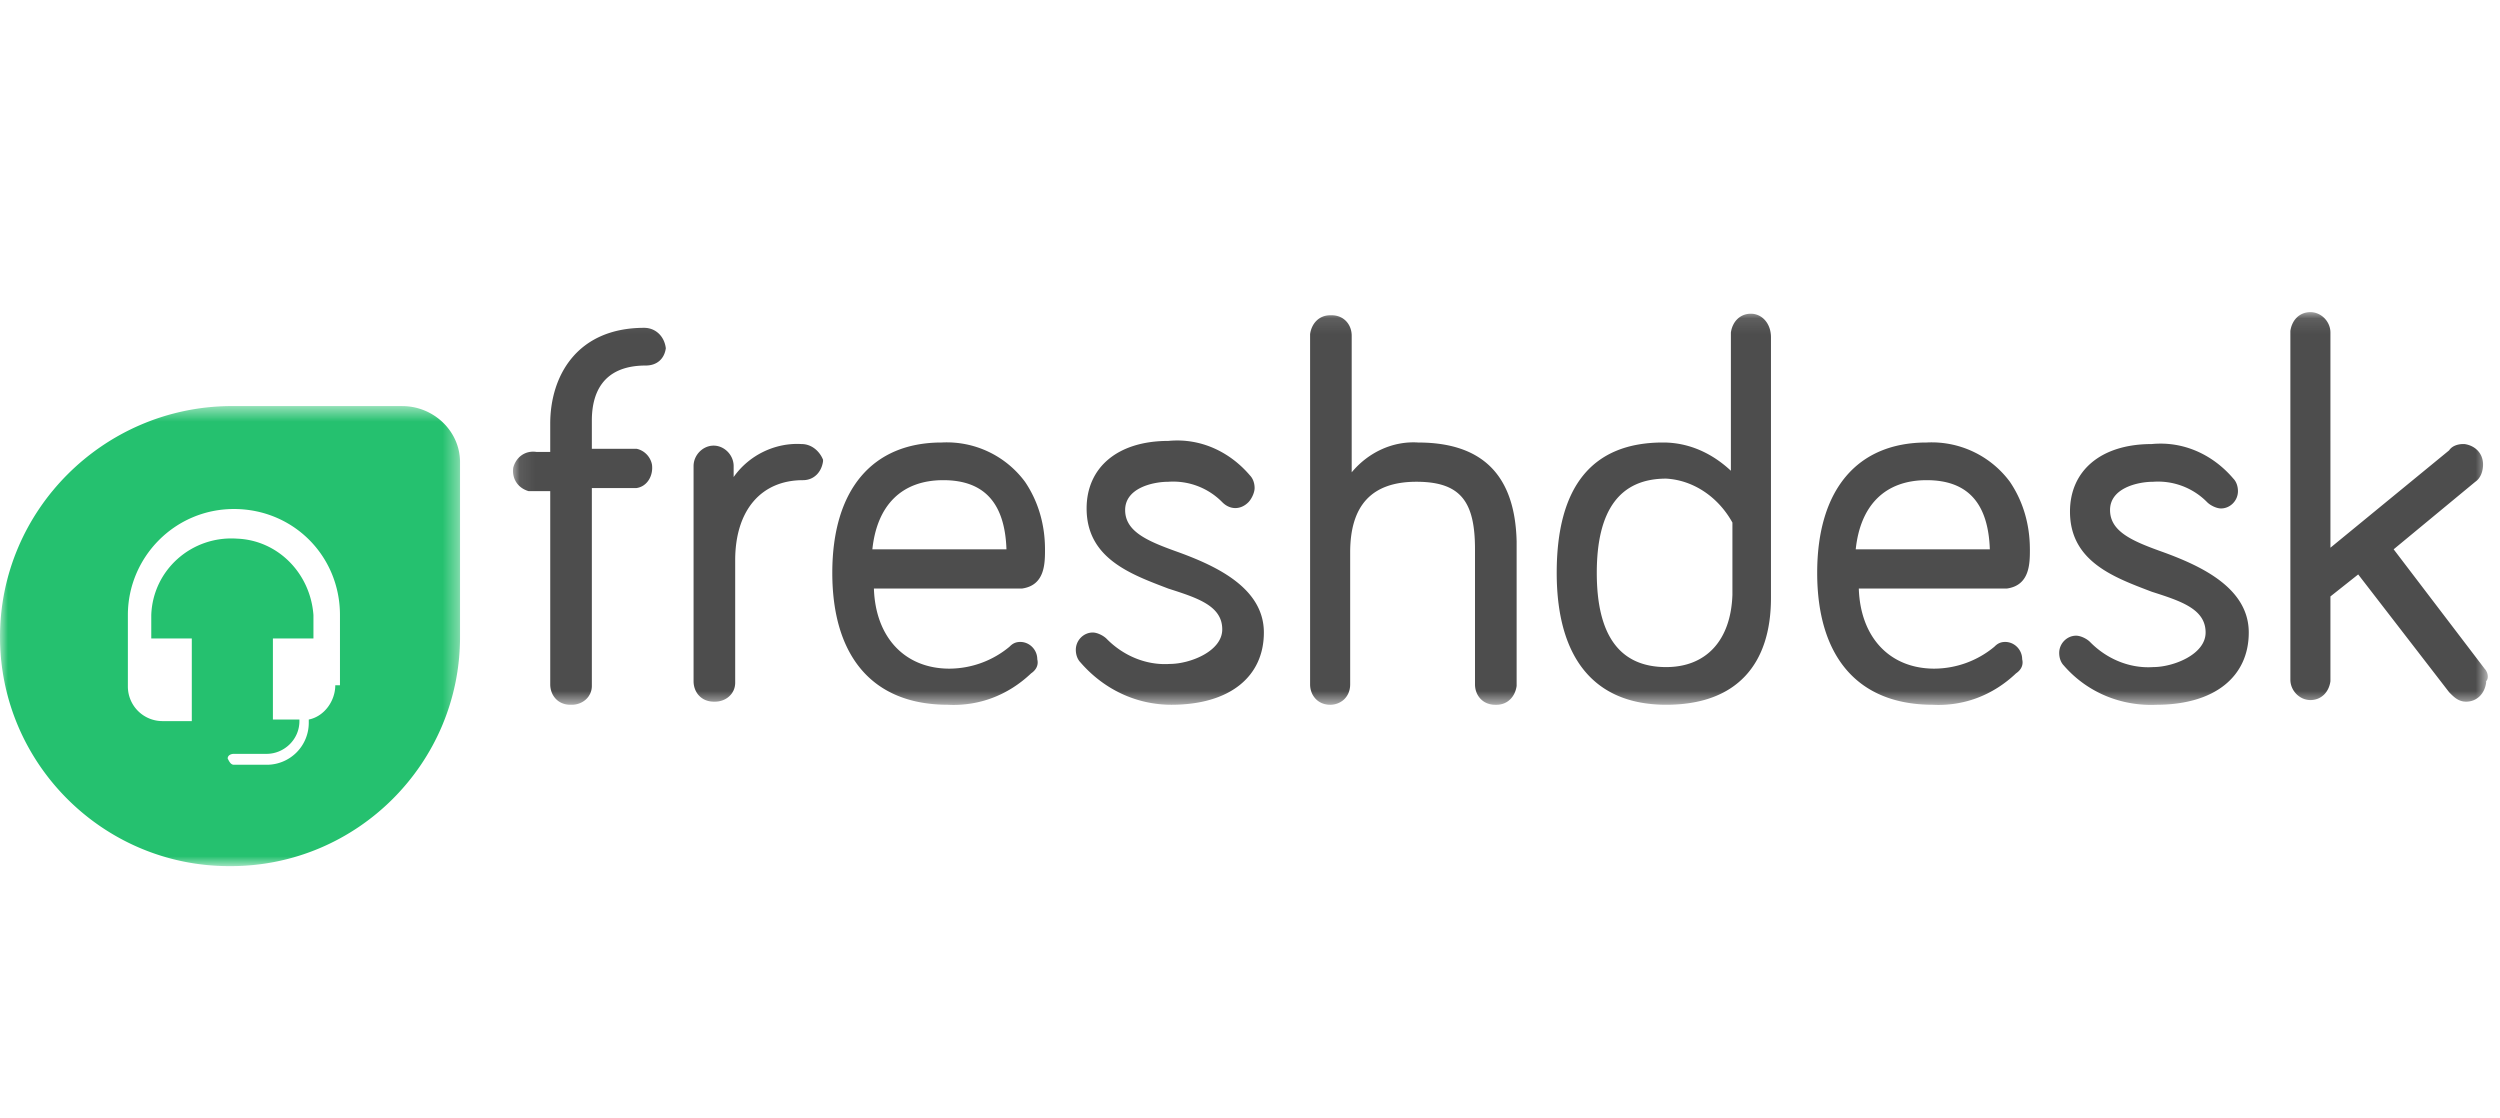 <svg width="161" height="72" xmlns="http://www.w3.org/2000/svg" xmlns:xlink="http://www.w3.org/1999/xlink"><defs><path id="a" d="M0.084 0.101L127.262 0.101 127.262 25.397 0.084 25.397z"/><path id="c" d="M0 0.503L29.627 0.503 29.627 30.129 0 30.129z"/></defs><g transform="translate(0 20)" fill="none" fill-rule="evenodd"><g transform="translate(32.953)"><mask id="b" fill="#fff"><use xlink:href="#a"/></mask><path d="M8.537 1.112c-4.368 0-6.055 3.137-6.055 6.171v1.82h-.894c-.694-.1-1.29.303-1.489 1.011-.099.71.298 1.315.993 1.517H2.482v12.441c0 .708.496 1.315 1.29 1.315h.1c.694 0 1.29-.506 1.29-1.213V11.43H8.04c.695-.1 1.092-.81.993-1.517-.1-.506-.496-.91-.993-1.012H5.162V7.08c0-1.618.595-3.54 3.474-3.54.695 0 1.191-.405 1.29-1.112-.099-.81-.695-1.316-1.39-1.316m10.125 7.485c-1.687-.1-3.375.709-4.367 2.124v-.707c0-.708-.596-1.316-1.29-1.316-.695 0-1.291.608-1.291 1.316V23.87c0 .708.496 1.316 1.29 1.316h.1c.694 0 1.29-.506 1.29-1.214v-7.889c0-3.237 1.687-5.16 4.368-5.16.694 0 1.19-.505 1.29-1.214v-.1c-.199-.506-.695-1.012-1.39-1.012m15.684 6.778c0-1.518-.398-3.035-1.29-4.35a6.269 6.269 0 0 0-5.361-2.528c-4.467 0-7.047 3.034-7.047 8.395 0 5.36 2.58 8.495 7.444 8.495 1.985.102 3.871-.607 5.36-2.023.297-.201.496-.506.397-.91 0-.607-.496-1.113-1.093-1.113-.296 0-.496.102-.693.305a6.1 6.1 0 0 1-3.872 1.415c-2.878 0-4.764-2.023-4.863-5.158h9.529c1.489-.203 1.489-1.62 1.489-2.528m-6.553-4.452c2.681 0 3.97 1.517 4.071 4.452h-8.636c.298-2.832 1.886-4.452 4.565-4.452m15.188 4.654c-1.985-.708-3.474-1.316-3.474-2.731 0-1.417 1.787-1.82 2.78-1.82a4.43 4.43 0 0 1 3.474 1.314c.496.506 1.19.506 1.687 0 .198-.203.397-.608.397-.911 0-.303-.1-.606-.298-.81-1.29-1.516-3.176-2.427-5.26-2.224-3.276 0-5.261 1.72-5.261 4.349 0 3.236 2.878 4.248 5.26 5.16 1.885.605 3.475 1.11 3.475 2.628 0 1.417-2.086 2.225-3.375 2.225-1.49.101-2.978-.506-4.07-1.617-.199-.202-.597-.406-.893-.406-.596 0-1.092.506-1.092 1.113 0 .304.099.608.298.81 1.488 1.718 3.572 2.73 5.856 2.73 3.772 0 5.956-1.82 5.956-4.653 0-2.83-2.978-4.248-5.46-5.157m15.386-7.08c-1.588-.102-3.177.606-4.27 1.92v-8.8c0-.706-.496-1.314-1.289-1.314h-.1c-.694 0-1.19.506-1.29 1.214v22.555c0 .708.497 1.315 1.29 1.315.696 0 1.291-.506 1.291-1.315v-8.495c0-3.034 1.39-4.552 4.268-4.552 2.879 0 3.771 1.315 3.771 4.35v8.697c0 .708.497 1.315 1.292 1.315h.099c.695 0 1.191-.506 1.29-1.213V14.87c-.099-4.25-2.184-6.372-6.352-6.372M79.806.203c-.695 0-1.191.506-1.29 1.214v8.9c-1.191-1.113-2.68-1.82-4.368-1.82-4.566 0-6.849 2.832-6.849 8.395s2.482 8.495 7.048 8.495c4.565 0 6.75-2.63 6.75-6.878V1.72c0-.911-.596-1.517-1.29-1.517m-5.46 22.757c-2.978 0-4.467-2.022-4.467-6.068 0-4.046 1.489-6.069 4.467-6.069 1.786.1 3.375 1.214 4.268 2.831v4.653c-.1 2.933-1.688 4.653-4.268 4.653m23.424-7.585c0-1.518-.396-3.035-1.289-4.35a6.267 6.267 0 0 0-5.36-2.528c-4.467 0-7.048 3.034-7.048 8.395 0 5.36 2.581 8.495 7.445 8.495 1.985.102 3.871-.607 5.36-2.023.298-.201.496-.506.396-.91 0-.607-.496-1.113-1.09-1.113-.299 0-.497.102-.696.305a6.1 6.1 0 0 1-3.87 1.415c-2.88 0-4.766-2.023-4.865-5.158h9.528c1.49-.203 1.49-1.62 1.49-2.528m-6.65-4.452c2.679 0 3.97 1.517 4.07 4.452h-8.636c.297-2.832 1.886-4.452 4.566-4.452m15.286 4.654c-1.985-.708-3.474-1.316-3.474-2.731 0-1.417 1.786-1.82 2.778-1.82a4.427 4.427 0 0 1 3.474 1.314c.2.203.597.404.895.404.594 0 1.09-.506 1.09-1.113 0-.302-.098-.606-.296-.808-1.29-1.517-3.178-2.428-5.261-2.226-3.276 0-5.26 1.72-5.26 4.35 0 3.236 2.877 4.247 5.26 5.159 1.886.605 3.474 1.111 3.474 2.628 0 1.417-2.084 2.226-3.376 2.226-1.489.1-2.978-.505-4.068-1.619-.199-.201-.596-.403-.895-.403-.594 0-1.09.505-1.09 1.111 0 .304.098.608.297.81 1.489 1.719 3.673 2.63 5.956 2.528 3.77 0 5.955-1.82 5.955-4.653 0-2.83-2.977-4.248-5.459-5.157m20.645 7.484l-5.855-7.686 5.26-4.35c.299-.202.497-.607.497-1.113 0-.708-.496-1.214-1.191-1.315h-.1c-.297 0-.694.101-.893.405l-7.644 6.27V1.417c0-.708-.594-1.316-1.29-1.316-.695 0-1.191.505-1.29 1.213V23.77c0 .709.595 1.314 1.29 1.314.696 0 1.192-.505 1.29-1.213v-5.461l1.788-1.417 5.856 7.586c.297.303.596.608 1.092.608.694 0 1.19-.506 1.29-1.214v-.102c.2-.202.1-.607-.1-.81" fill="#4D4D4D" mask="url(#b)"/></g><g transform="translate(0 5.65)"><mask id="d" fill="#fff"><use xlink:href="#c"/></mask><path d="M21.592 18.48c0 1.004-.703 2.008-1.707 2.208v.2a2.701 2.701 0 0 1-2.712 2.713h-2.109c-.2 0-.3-.202-.401-.403 0-.2.2-.3.401-.3h2.11c1.104 0 2.108-.904 2.108-2.109v-.101h-1.707v-5.222h2.611V13.96c-.2-2.712-2.31-4.822-4.92-4.921-2.913-.202-5.424 2.009-5.524 4.921v1.506h2.61v5.323h-1.907a2.229 2.229 0 0 1-2.21-2.21V13.96c0-3.716 3.013-6.83 6.83-6.83 3.816 0 6.829 3.013 6.829 6.83v4.52h-.302zM25.911.502H14.763C6.628.602 0 7.23 0 15.365c0 8.136 6.628 14.764 14.763 14.764h.1c8.135 0 14.764-6.628 14.764-14.764V4.117c0-2.009-1.708-3.614-3.716-3.614z" fill="#25C16F" mask="url(#d)"/></g></g></svg>